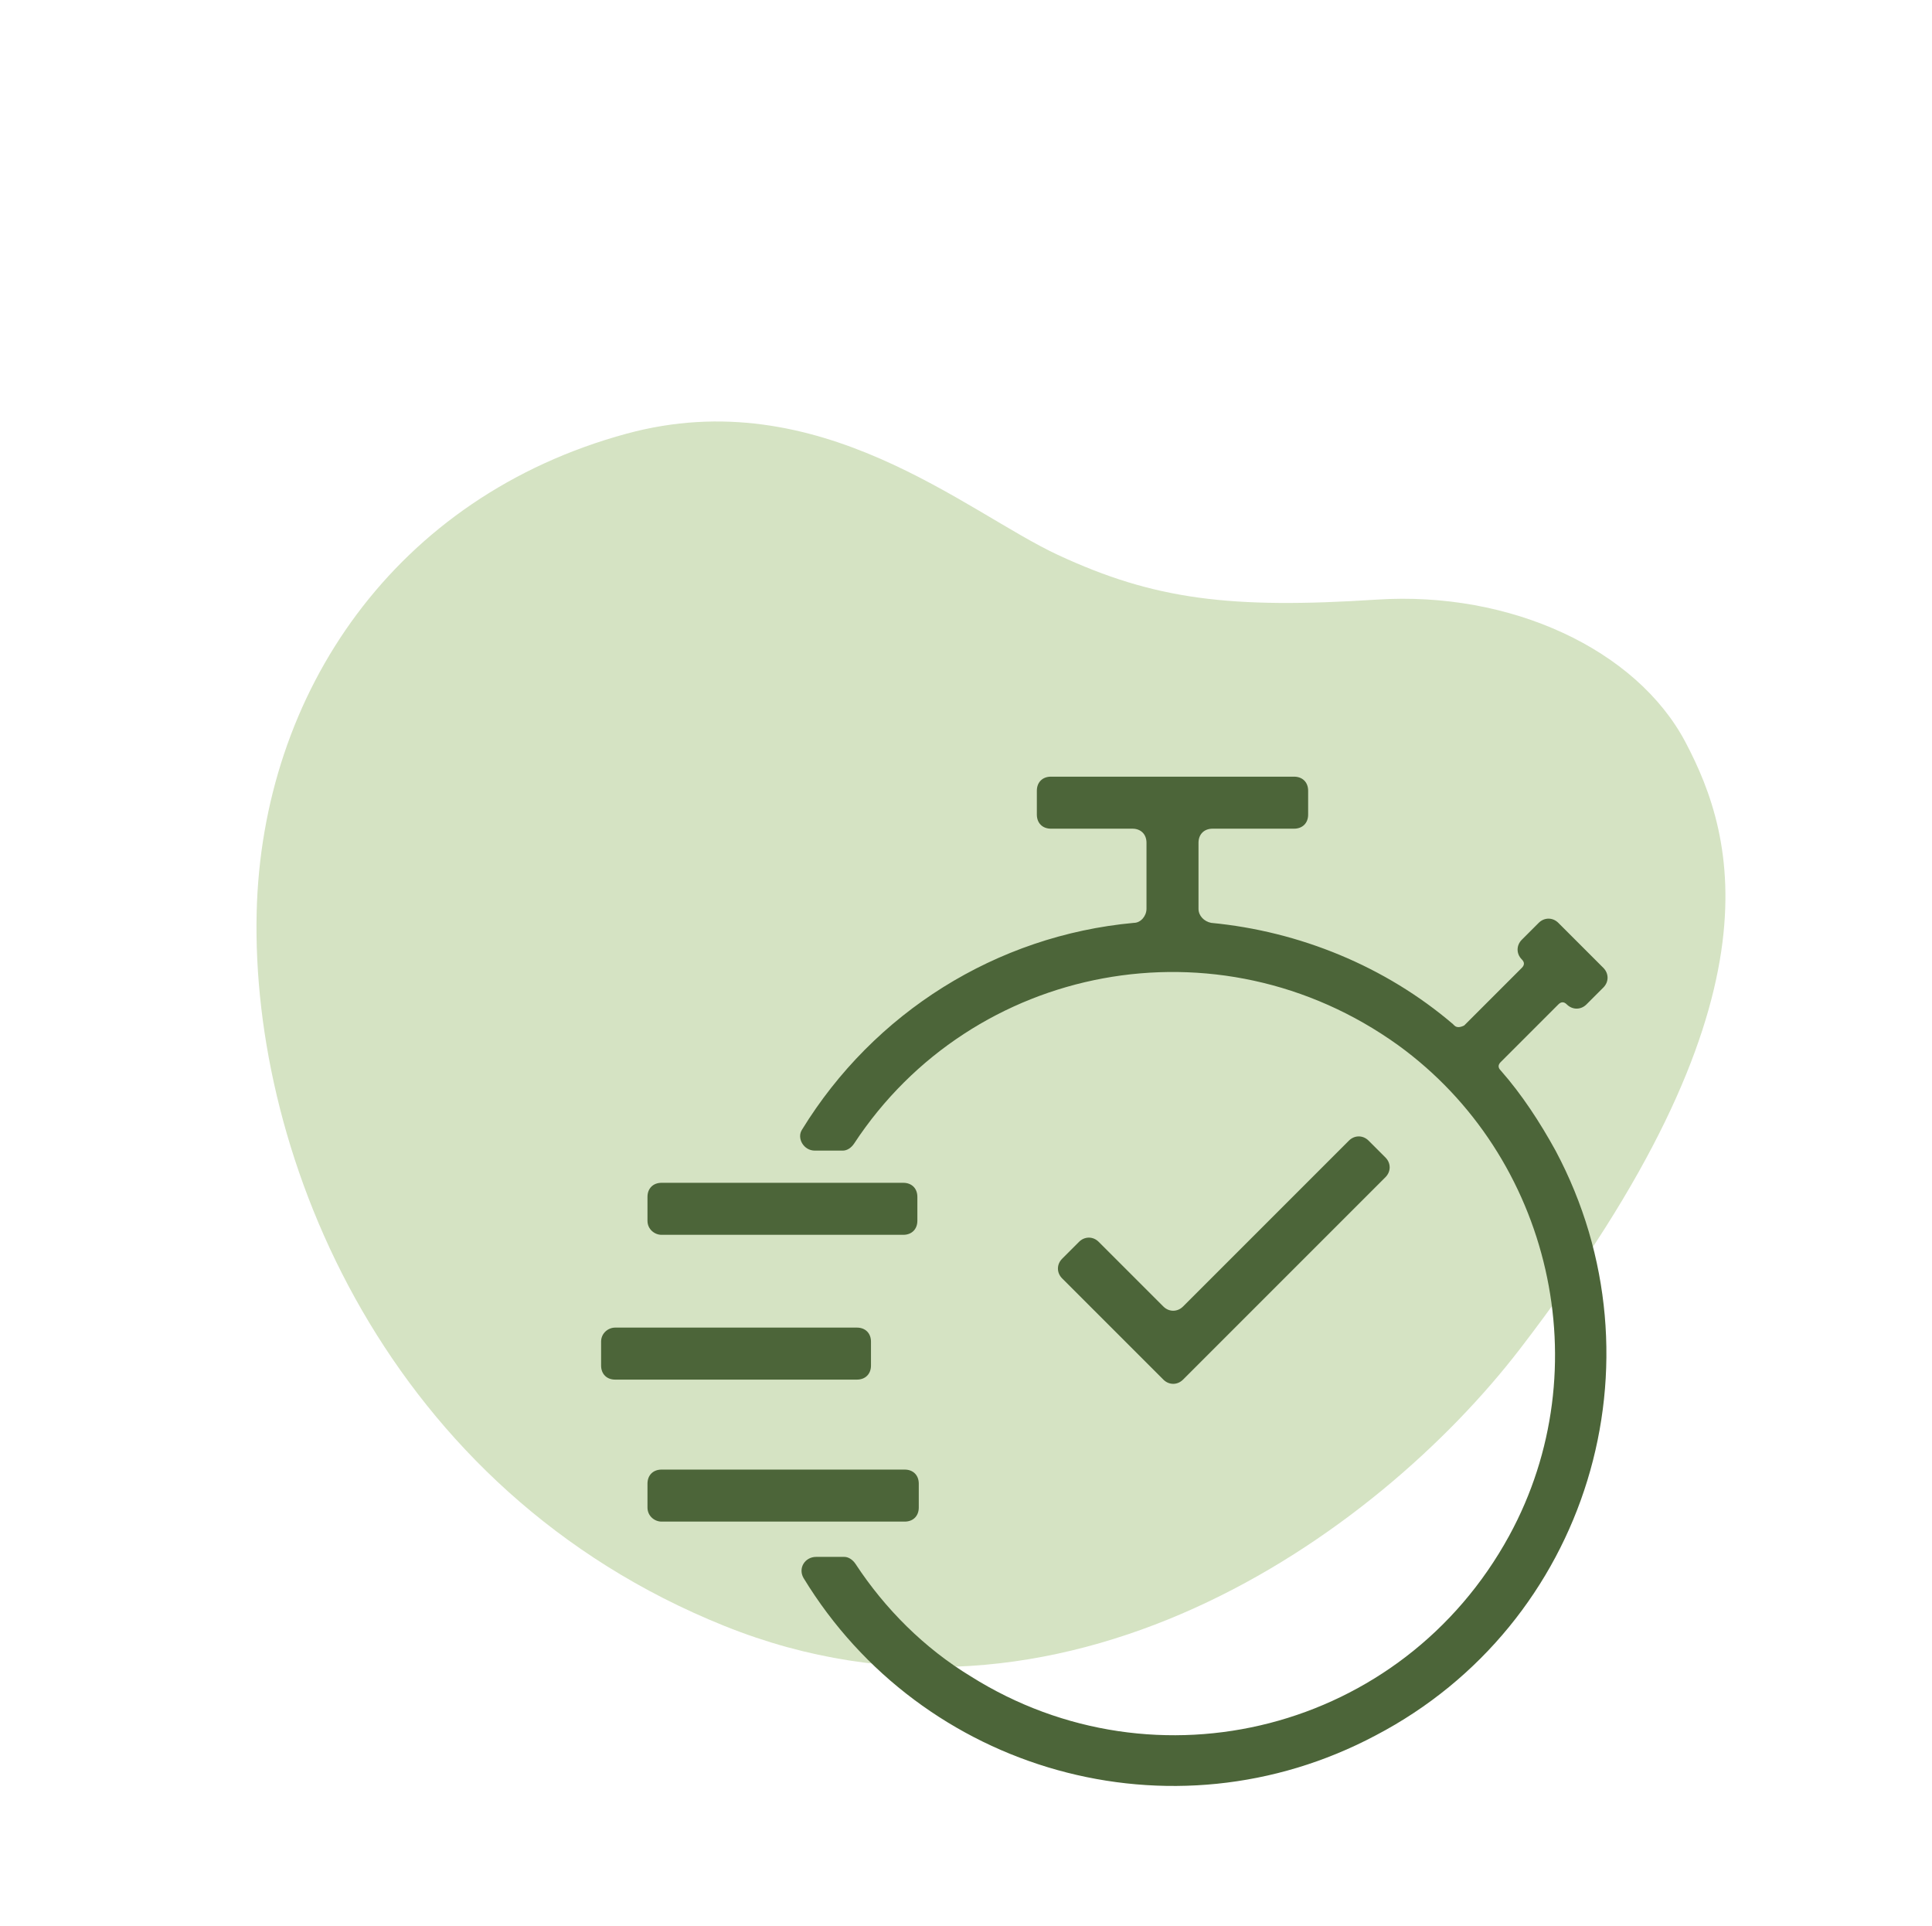 <svg xmlns="http://www.w3.org/2000/svg" width="137.443" height="136.984" viewBox="170.201 1594.463 137.443 136.984"><g data-name="CompositeLayer"><path d="M278.327 1690.423c18.915-24.598 15.343-36.4 11.787-43.151-3.485-6.617-12.452-10.772-21.95-10.157-10.426.675-15.837.012-22.7-3.178-6.555-3.045-16.982-12.35-30.684-8.626-16.453 4.471-25.951 18.418-26.32 34.059-.413 17.479 9.333 41.123 33.264 50.747 23.932 9.625 46.4-6.426 56.603-19.694" fill="#d5e3c3" fill-rule="evenodd" data-name="Path 3770"/><g data-name="speed"><g data-name="Group_896"><g data-name="Group_680"><g data-name="Group 1019"><path d="M217.263 1682.3h17.2c.6 0 1-.4 1-1v-1.7c0-.6-.4-1-1-1h-17.2c-.6 0-1 .4-1 1v1.7c0 .6.5 1 1 1Z" fill="#4c6539" fill-rule="evenodd" data-name="Path_2934-2"/></g><g data-name="Group 1020"><path d="M217.263 1702.7h17.3c.6 0 1-.4 1-1v-1.7c0-.6-.4-1-1-1h-17.3c-.6 0-1 .4-1 1v1.7c0 .6.5 1 1 1Z" fill="#4c6539" fill-rule="evenodd" data-name="Path_2935-2"/></g><g data-name="Group 1021"><path d="M213.963 1688.9h17.2c.6 0 1 .4 1 1v1.7c0 .6-.4 1-1 1h-17.2c-.6 0-1-.4-1-1v-1.7c0-.6.5-1 1-1Z" fill="#4c6539" fill-rule="evenodd" data-name="Rectangle_221-2"/></g><g data-name="Group 1022"><path d="m252.963 1692.6-7.2-7.2c-.4-.4-.4-1 0-1.4l1.2-1.2c.4-.4 1-.4 1.4 0l4.6 4.6c.4.4 1 .4 1.4 0l11.8-11.8c.4-.4 1-.4 1.4 0l1.2 1.2c.4.4.4 1 0 1.4l-14.4 14.4c-.4.4-1 .4-1.4 0Z" fill="#4c6539" fill-rule="evenodd" data-name="Path_2936-2"/></g><path d="m274.363 1667.41 4.1-4.1c.2-.2.2-.4 0-.6-.4-.4-.4-1 0-1.4l1.2-1.2c.4-.4 1-.4 1.4 0l3.2 3.2c.4.4.4 1 0 1.4l-1.2 1.2c-.4.4-1 .4-1.4 0-.2-.2-.4-.2-.6 0l-4.1 4.1c-.2.2-.2.4 0 .6 1.5 1.7 2.8 3.7 3.9 5.7 8 15 2.3 33.7-12.8 41.6-14.5 7.7-32.3 2.6-40.7-11.2-.4-.7.1-1.5.9-1.5h2c.3 0 .6.2.8.5 2.1 3.2 4.9 6 8.2 8 13.2 8.3 30.7 3.9 38.3-10 6.5-11.9 3-27-7.9-34.9-12.8-9.2-30.3-5.8-38.7 7-.2.3-.5.5-.8.5h-2c-.8 0-1.3-.9-.9-1.5 5.1-8.3 13.8-13.8 23.6-14.7.5 0 .9-.5.9-1v-4.7c0-.6-.4-1-1-1h-5.8c-.6 0-1-.4-1-1v-1.7c0-.6.4-1 1-1h17.3c.6 0 1 .4 1 1v1.7c0 .6-.4 1-1 1h-5.8c-.6 0-1 .4-1 1v4.7c0 .5.4.9.9 1 6.3.6 12.4 3.1 17.2 7.2l.1.1c.2.2.5.1.7 0Z" fill="#4c6539" fill-rule="evenodd" data-name="Path_2937-2"/></g></g></g></g></svg>